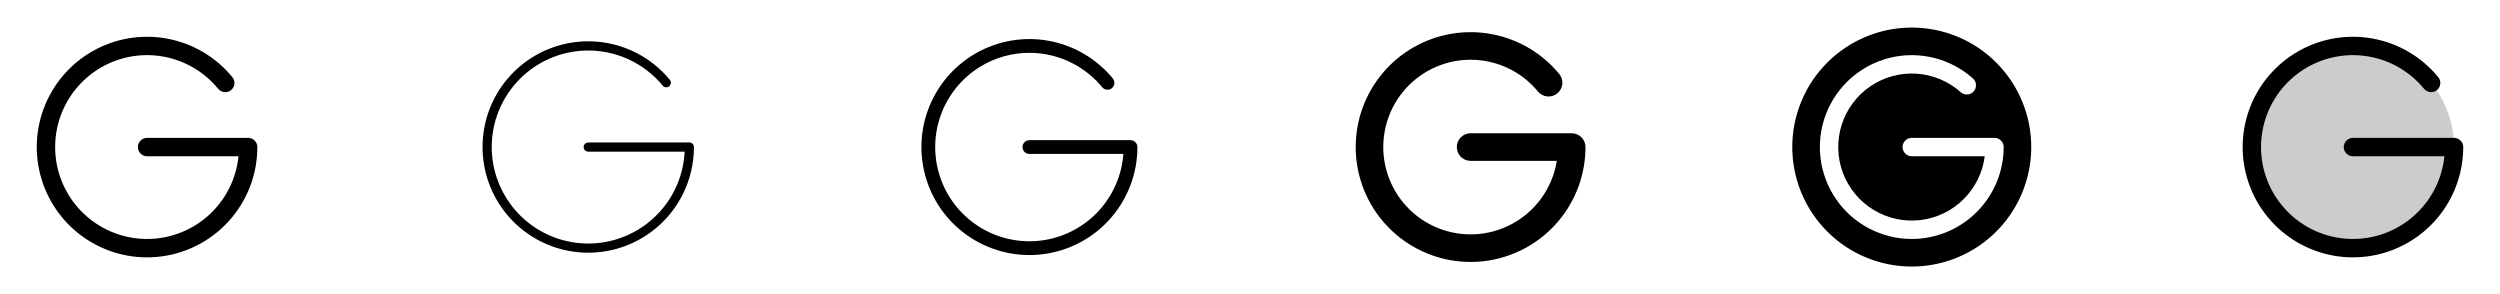 <svg width="272" height="32" viewBox="0 0 272 32" fill="none" xmlns="http://www.w3.org/2000/svg">
<g clip-path="url(#clip0_17_13031)">
<path d="M28 16C28 18.826 27.003 21.561 25.185 23.723C23.366 25.886 20.843 27.338 18.06 27.823C15.276 28.308 12.411 27.795 9.968 26.374C7.525 24.954 5.662 22.717 4.707 20.058C3.751 17.399 3.765 14.488 4.745 11.838C5.725 9.188 7.609 6.969 10.065 5.571C12.52 4.174 15.39 3.688 18.169 4.198C20.948 4.709 23.458 6.184 25.256 8.364C25.346 8.464 25.414 8.582 25.456 8.709C25.499 8.836 25.516 8.971 25.506 9.105C25.495 9.239 25.458 9.37 25.396 9.489C25.334 9.608 25.249 9.714 25.145 9.799C25.042 9.885 24.922 9.949 24.793 9.987C24.664 10.025 24.529 10.037 24.396 10.022C24.262 10.006 24.133 9.964 24.016 9.898C23.899 9.832 23.797 9.743 23.715 9.636C22.244 7.853 20.201 6.634 17.933 6.187C15.665 5.741 13.312 6.093 11.275 7.186C9.238 8.278 7.642 10.042 6.759 12.179C5.876 14.315 5.76 16.691 6.431 18.903C7.103 21.115 8.52 23.026 10.441 24.311C12.363 25.596 14.67 26.176 16.971 25.952C19.271 25.727 21.423 24.713 23.06 23.081C24.698 21.449 25.719 19.3 25.95 17H16C15.735 17 15.48 16.895 15.293 16.707C15.105 16.52 15 16.265 15 16C15 15.735 15.105 15.48 15.293 15.293C15.48 15.105 15.735 15 16 15H27C27.265 15 27.52 15.105 27.707 15.293C27.895 15.48 28 15.735 28 16Z" fill="currentColor"/>
<path d="M75.5 16C75.499 18.708 74.542 21.328 72.798 23.4C71.055 25.472 68.636 26.862 65.968 27.325C63.3 27.788 60.554 27.295 58.214 25.933C55.874 24.57 54.089 22.426 53.175 19.877C52.261 17.328 52.276 14.539 53.216 11.999C54.157 9.46 55.964 7.334 58.318 5.996C60.672 4.658 63.423 4.194 66.086 4.685C68.749 5.176 71.153 6.591 72.875 8.681C72.96 8.784 73 8.915 72.987 9.047C72.975 9.179 72.91 9.301 72.808 9.386C72.706 9.47 72.574 9.511 72.442 9.498C72.31 9.486 72.188 9.421 72.104 9.319C70.545 7.427 68.374 6.141 65.966 5.682C63.559 5.223 61.066 5.621 58.921 6.807C56.776 7.993 55.114 9.891 54.221 12.174C53.329 14.457 53.264 16.98 54.036 19.306C54.809 21.632 56.37 23.614 58.451 24.91C60.532 26.205 63 26.732 65.428 26.399C67.856 26.066 70.091 24.894 71.746 23.086C73.401 21.278 74.371 18.948 74.489 16.5H64C63.867 16.5 63.74 16.447 63.646 16.354C63.553 16.26 63.5 16.133 63.5 16C63.5 15.867 63.553 15.74 63.646 15.646C63.74 15.553 63.867 15.5 64 15.5H75C75.133 15.5 75.26 15.553 75.354 15.646C75.447 15.74 75.5 15.867 75.5 16Z" fill="currentColor"/>
<path d="M123.75 16C123.75 18.767 122.774 21.445 120.993 23.562C119.212 25.68 116.742 27.101 114.016 27.576C111.29 28.05 108.485 27.548 106.093 26.157C103.701 24.766 101.877 22.576 100.942 19.973C100.007 17.369 100.02 14.518 100.98 11.924C101.94 9.329 103.784 7.156 106.189 5.788C108.593 4.419 111.404 3.943 114.125 4.444C116.846 4.944 119.303 6.388 121.064 8.523C121.129 8.598 121.178 8.686 121.209 8.781C121.24 8.876 121.252 8.976 121.243 9.076C121.235 9.175 121.207 9.272 121.16 9.36C121.114 9.449 121.051 9.527 120.974 9.591C120.897 9.654 120.808 9.702 120.712 9.731C120.616 9.76 120.516 9.769 120.417 9.758C120.317 9.748 120.221 9.718 120.134 9.669C120.046 9.621 119.969 9.556 119.907 9.478C118.392 7.64 116.285 6.388 113.947 5.936C111.609 5.484 109.187 5.859 107.096 6.999C105.005 8.138 103.376 9.97 102.488 12.18C101.601 14.39 101.511 16.839 102.233 19.108C102.955 21.378 104.445 23.324 106.446 24.614C108.448 25.905 110.836 26.458 113.201 26.179C115.566 25.9 117.76 24.806 119.406 23.085C121.052 21.365 122.048 19.125 122.222 16.75H112C111.801 16.75 111.61 16.671 111.47 16.53C111.329 16.39 111.25 16.199 111.25 16C111.25 15.801 111.329 15.61 111.47 15.47C111.61 15.329 111.801 15.25 112 15.25H123C123.199 15.25 123.39 15.329 123.53 15.47C123.671 15.61 123.75 15.801 123.75 16Z" fill="currentColor"/>
<path d="M172.5 16C172.5 18.943 171.461 21.792 169.567 24.045C167.672 26.297 165.044 27.809 162.144 28.314C159.245 28.819 156.26 28.285 153.716 26.805C151.171 25.325 149.231 22.995 148.236 20.225C147.241 17.455 147.255 14.423 148.276 11.662C149.298 8.902 151.26 6.591 153.818 5.135C156.376 3.679 159.366 3.173 162.261 3.706C165.156 4.238 167.77 5.775 169.642 8.045C169.768 8.197 169.862 8.372 169.92 8.56C169.978 8.749 169.998 8.947 169.979 9.143C169.96 9.339 169.903 9.529 169.811 9.703C169.718 9.877 169.593 10.031 169.441 10.157C169.289 10.282 169.114 10.377 168.925 10.434C168.737 10.492 168.539 10.512 168.343 10.493C168.147 10.475 167.956 10.417 167.782 10.325C167.608 10.233 167.454 10.107 167.329 9.955C165.946 8.279 164.032 7.128 161.903 6.693C159.775 6.258 157.562 6.565 155.633 7.564C153.704 8.562 152.175 10.192 151.302 12.181C150.429 14.17 150.263 16.398 150.834 18.494C151.404 20.59 152.675 22.427 154.436 23.7C156.196 24.972 158.34 25.603 160.509 25.487C162.678 25.37 164.742 24.514 166.356 23.061C167.971 21.608 169.038 19.645 169.381 17.5H160C159.602 17.5 159.221 17.342 158.939 17.061C158.658 16.779 158.5 16.398 158.5 16C158.5 15.602 158.658 15.221 158.939 14.939C159.221 14.658 159.602 14.5 160 14.5H171C171.398 14.5 171.779 14.658 172.061 14.939C172.342 15.221 172.5 15.602 172.5 16Z" fill="currentColor"/>
<path d="M208 3C205.429 3 202.915 3.762 200.778 5.191C198.64 6.619 196.974 8.65 195.99 11.025C195.006 13.401 194.748 16.014 195.25 18.536C195.751 21.058 196.99 23.374 198.808 25.192C200.626 27.011 202.942 28.249 205.464 28.75C207.986 29.252 210.599 28.994 212.975 28.01C215.35 27.026 217.381 25.36 218.809 23.222C220.238 21.085 221 18.571 221 16C221 12.552 219.63 9.246 217.192 6.808C214.754 4.37 211.448 3 208 3ZM208 26C206.379 26 204.783 25.606 203.348 24.851C201.913 24.097 200.683 23.005 199.764 21.67C198.845 20.335 198.264 18.797 198.072 17.187C197.879 15.578 198.081 13.946 198.659 12.431C199.238 10.917 200.176 9.566 201.392 8.495C202.609 7.424 204.067 6.664 205.643 6.282C207.218 5.9 208.862 5.906 210.434 6.301C212.007 6.695 213.459 7.466 214.668 8.546C214.86 8.724 214.975 8.971 214.988 9.233C215 9.495 214.909 9.752 214.734 9.948C214.559 10.143 214.314 10.262 214.052 10.279C213.79 10.295 213.532 10.208 213.334 10.036C212.001 8.844 210.306 8.132 208.521 8.016C206.736 7.9 204.964 8.385 203.487 9.394C202.01 10.403 200.914 11.878 200.374 13.583C199.834 15.288 199.881 17.125 200.507 18.801C201.133 20.476 202.303 21.893 203.83 22.826C205.356 23.758 207.151 24.152 208.928 23.945C210.704 23.738 212.36 22.941 213.631 21.682C214.902 20.423 215.714 18.775 215.938 17H208C207.735 17 207.48 16.895 207.293 16.707C207.105 16.52 207 16.265 207 16C207 15.735 207.105 15.48 207.293 15.293C207.48 15.105 207.735 15 208 15H217C217.265 15 217.52 15.105 217.707 15.293C217.895 15.48 218 15.735 218 16C217.997 18.651 216.943 21.193 215.068 23.068C213.193 24.942 210.651 25.997 208 26Z" fill="currentColor"/>
<path opacity="0.2" d="M267 16C267 18.176 266.355 20.302 265.146 22.111C263.937 23.92 262.22 25.33 260.21 26.163C258.2 26.995 255.988 27.213 253.854 26.789C251.72 26.364 249.76 25.317 248.222 23.778C246.683 22.24 245.636 20.28 245.211 18.146C244.787 16.012 245.005 13.8 245.837 11.79C246.67 9.78 248.08 8.063 249.889 6.854C251.698 5.645 253.824 5 256 5C258.917 5 261.715 6.159 263.778 8.222C265.841 10.285 267 13.083 267 16Z" fill="currentColor"/>
<path d="M268 16C268 18.826 267.003 21.561 265.185 23.723C263.367 25.886 260.843 27.338 258.06 27.823C255.276 28.308 252.411 27.795 249.968 26.374C247.525 24.954 245.662 22.717 244.707 20.058C243.751 17.399 243.765 14.488 244.745 11.838C245.725 9.188 247.609 6.969 250.065 5.571C252.52 4.174 255.391 3.688 258.169 4.198C260.948 4.709 263.458 6.184 265.256 8.364C265.346 8.464 265.414 8.582 265.457 8.709C265.499 8.836 265.516 8.971 265.506 9.105C265.495 9.239 265.458 9.37 265.396 9.489C265.334 9.608 265.249 9.714 265.145 9.799C265.042 9.885 264.922 9.949 264.793 9.987C264.664 10.025 264.529 10.037 264.396 10.022C264.262 10.006 264.133 9.964 264.016 9.898C263.899 9.832 263.797 9.743 263.715 9.636C262.244 7.853 260.201 6.634 257.933 6.187C255.665 5.741 253.312 6.093 251.275 7.186C249.238 8.278 247.642 10.042 246.759 12.179C245.876 14.315 245.76 16.691 246.431 18.903C247.103 21.115 248.52 23.026 250.441 24.311C252.363 25.596 254.67 26.176 256.971 25.952C259.271 25.727 261.423 24.713 263.06 23.081C264.697 21.449 265.719 19.3 265.95 17H256C255.735 17 255.48 16.895 255.293 16.707C255.105 16.52 255 16.265 255 16C255 15.735 255.105 15.48 255.293 15.293C255.48 15.105 255.735 15 256 15H267C267.265 15 267.52 15.105 267.707 15.293C267.895 15.48 268 15.735 268 16Z" fill="currentColor"/>
</g>
<defs>
<clipPath id="clip0_17_13031">
<rect width="272" height="32" rx="5" fill="white"/>
</clipPath>
</defs>
</svg>

